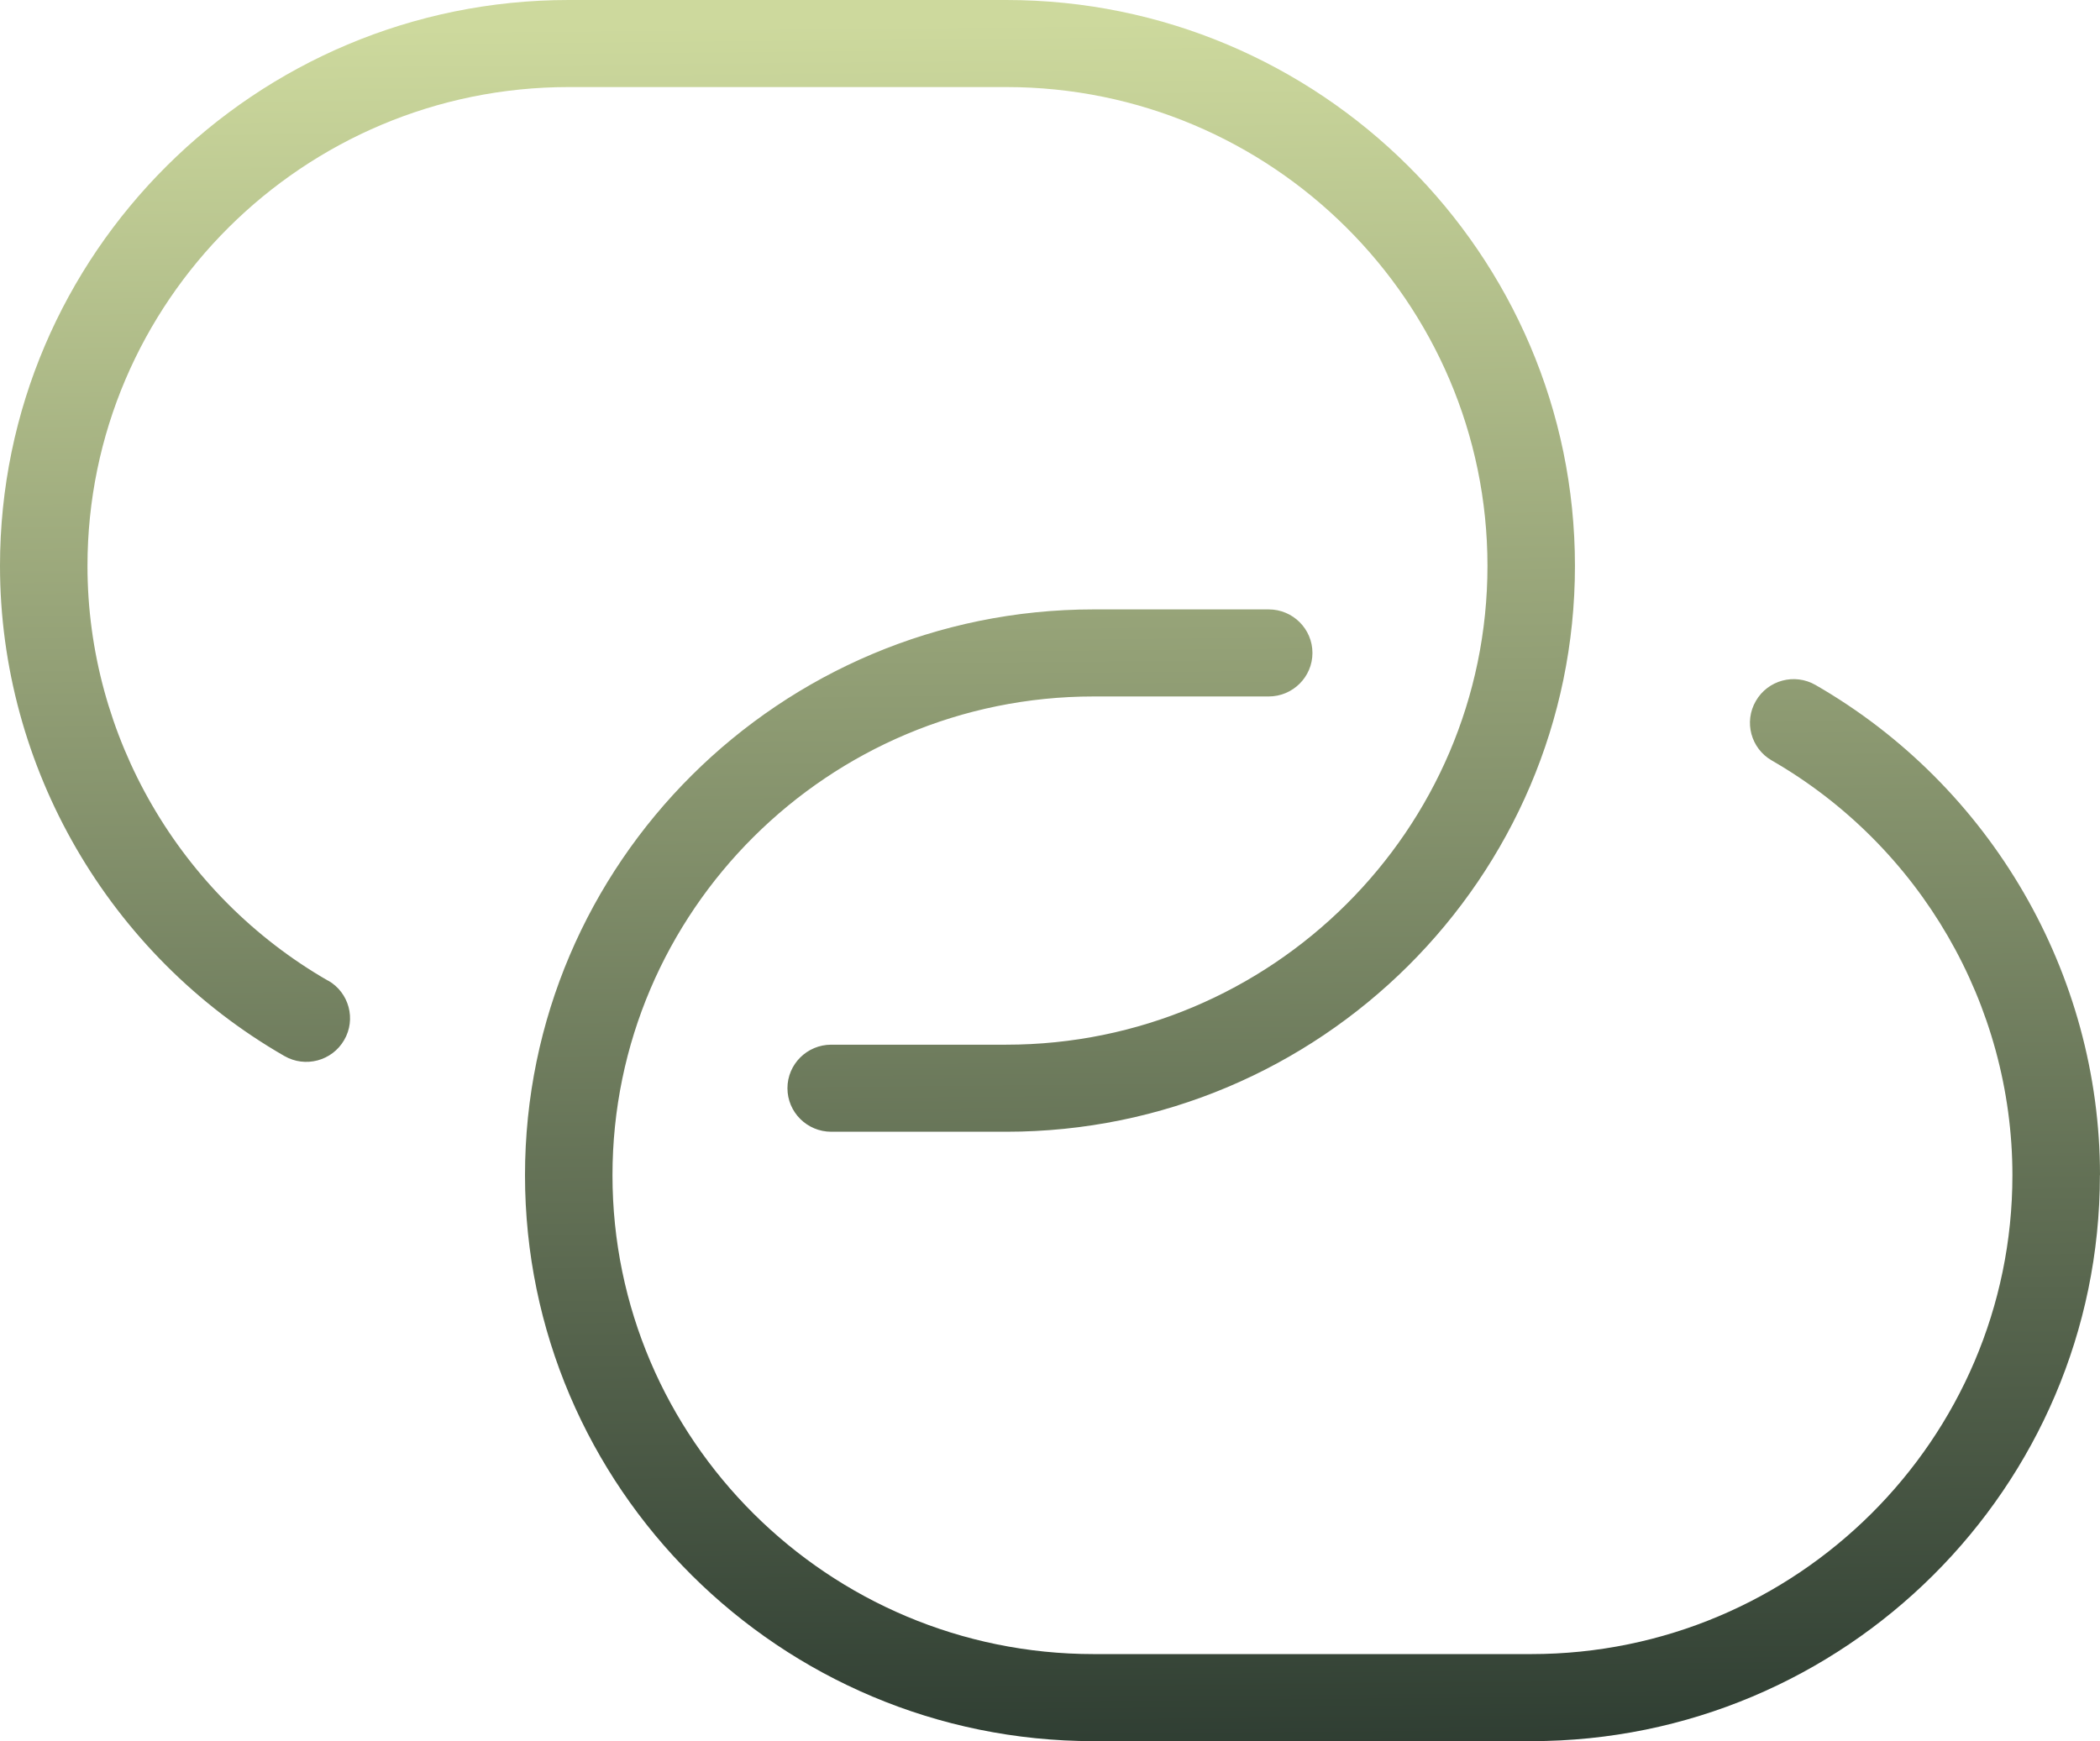 <svg width="41" height="34" viewBox="0 0 41 34" fill="none" xmlns="http://www.w3.org/2000/svg">
<path d="M40.998 22.95C40.998 29.043 36.017 34 29.895 34H21.353C15.231 34 10.25 29.043 10.25 22.95C10.25 16.857 15.231 11.9 21.353 11.9H24.77C25.241 11.9 25.624 12.281 25.624 12.75C25.624 13.219 25.241 13.6 24.77 13.6H21.353C16.172 13.6 11.958 17.796 11.958 22.95C11.958 28.104 16.172 32.3 21.353 32.3H29.895C35.076 32.3 39.29 28.104 39.29 22.95C39.29 19.621 37.489 16.519 34.592 14.85C34.184 14.615 34.044 14.095 34.281 13.688C34.515 13.282 35.036 13.139 35.448 13.377C38.871 15.348 41 19.015 41 22.948L40.998 22.95ZM6.406 19.151C3.507 17.483 1.708 14.379 1.708 11.05C1.708 5.896 5.923 1.7 11.104 1.7H19.645C24.826 1.7 29.041 5.896 29.041 11.05C29.041 16.204 24.826 20.4 19.645 20.4H16.229C15.757 20.4 15.374 20.781 15.374 21.25C15.374 21.719 15.757 22.1 16.229 22.1H19.645C25.767 22.1 30.749 17.143 30.749 11.05C30.749 4.957 25.767 0 19.645 0H11.104C4.981 0 0 4.957 0 11.05C0 14.982 2.127 18.651 5.552 20.621C5.96 20.856 6.483 20.718 6.719 20.31C6.956 19.905 6.816 19.383 6.408 19.149L6.406 19.151Z" fill="url(#paint0_linear_940_1525)"/>
<defs>
<linearGradient id="paint0_linear_940_1525" x1="19.988" y1="0.425" x2="20.34" y2="37.827" gradientUnits="userSpaceOnUse">
<stop stop-color="#CDD99D"/>
<stop offset="1" stop-color="#1E2D27"/>
</linearGradient>
</defs>
</svg>

